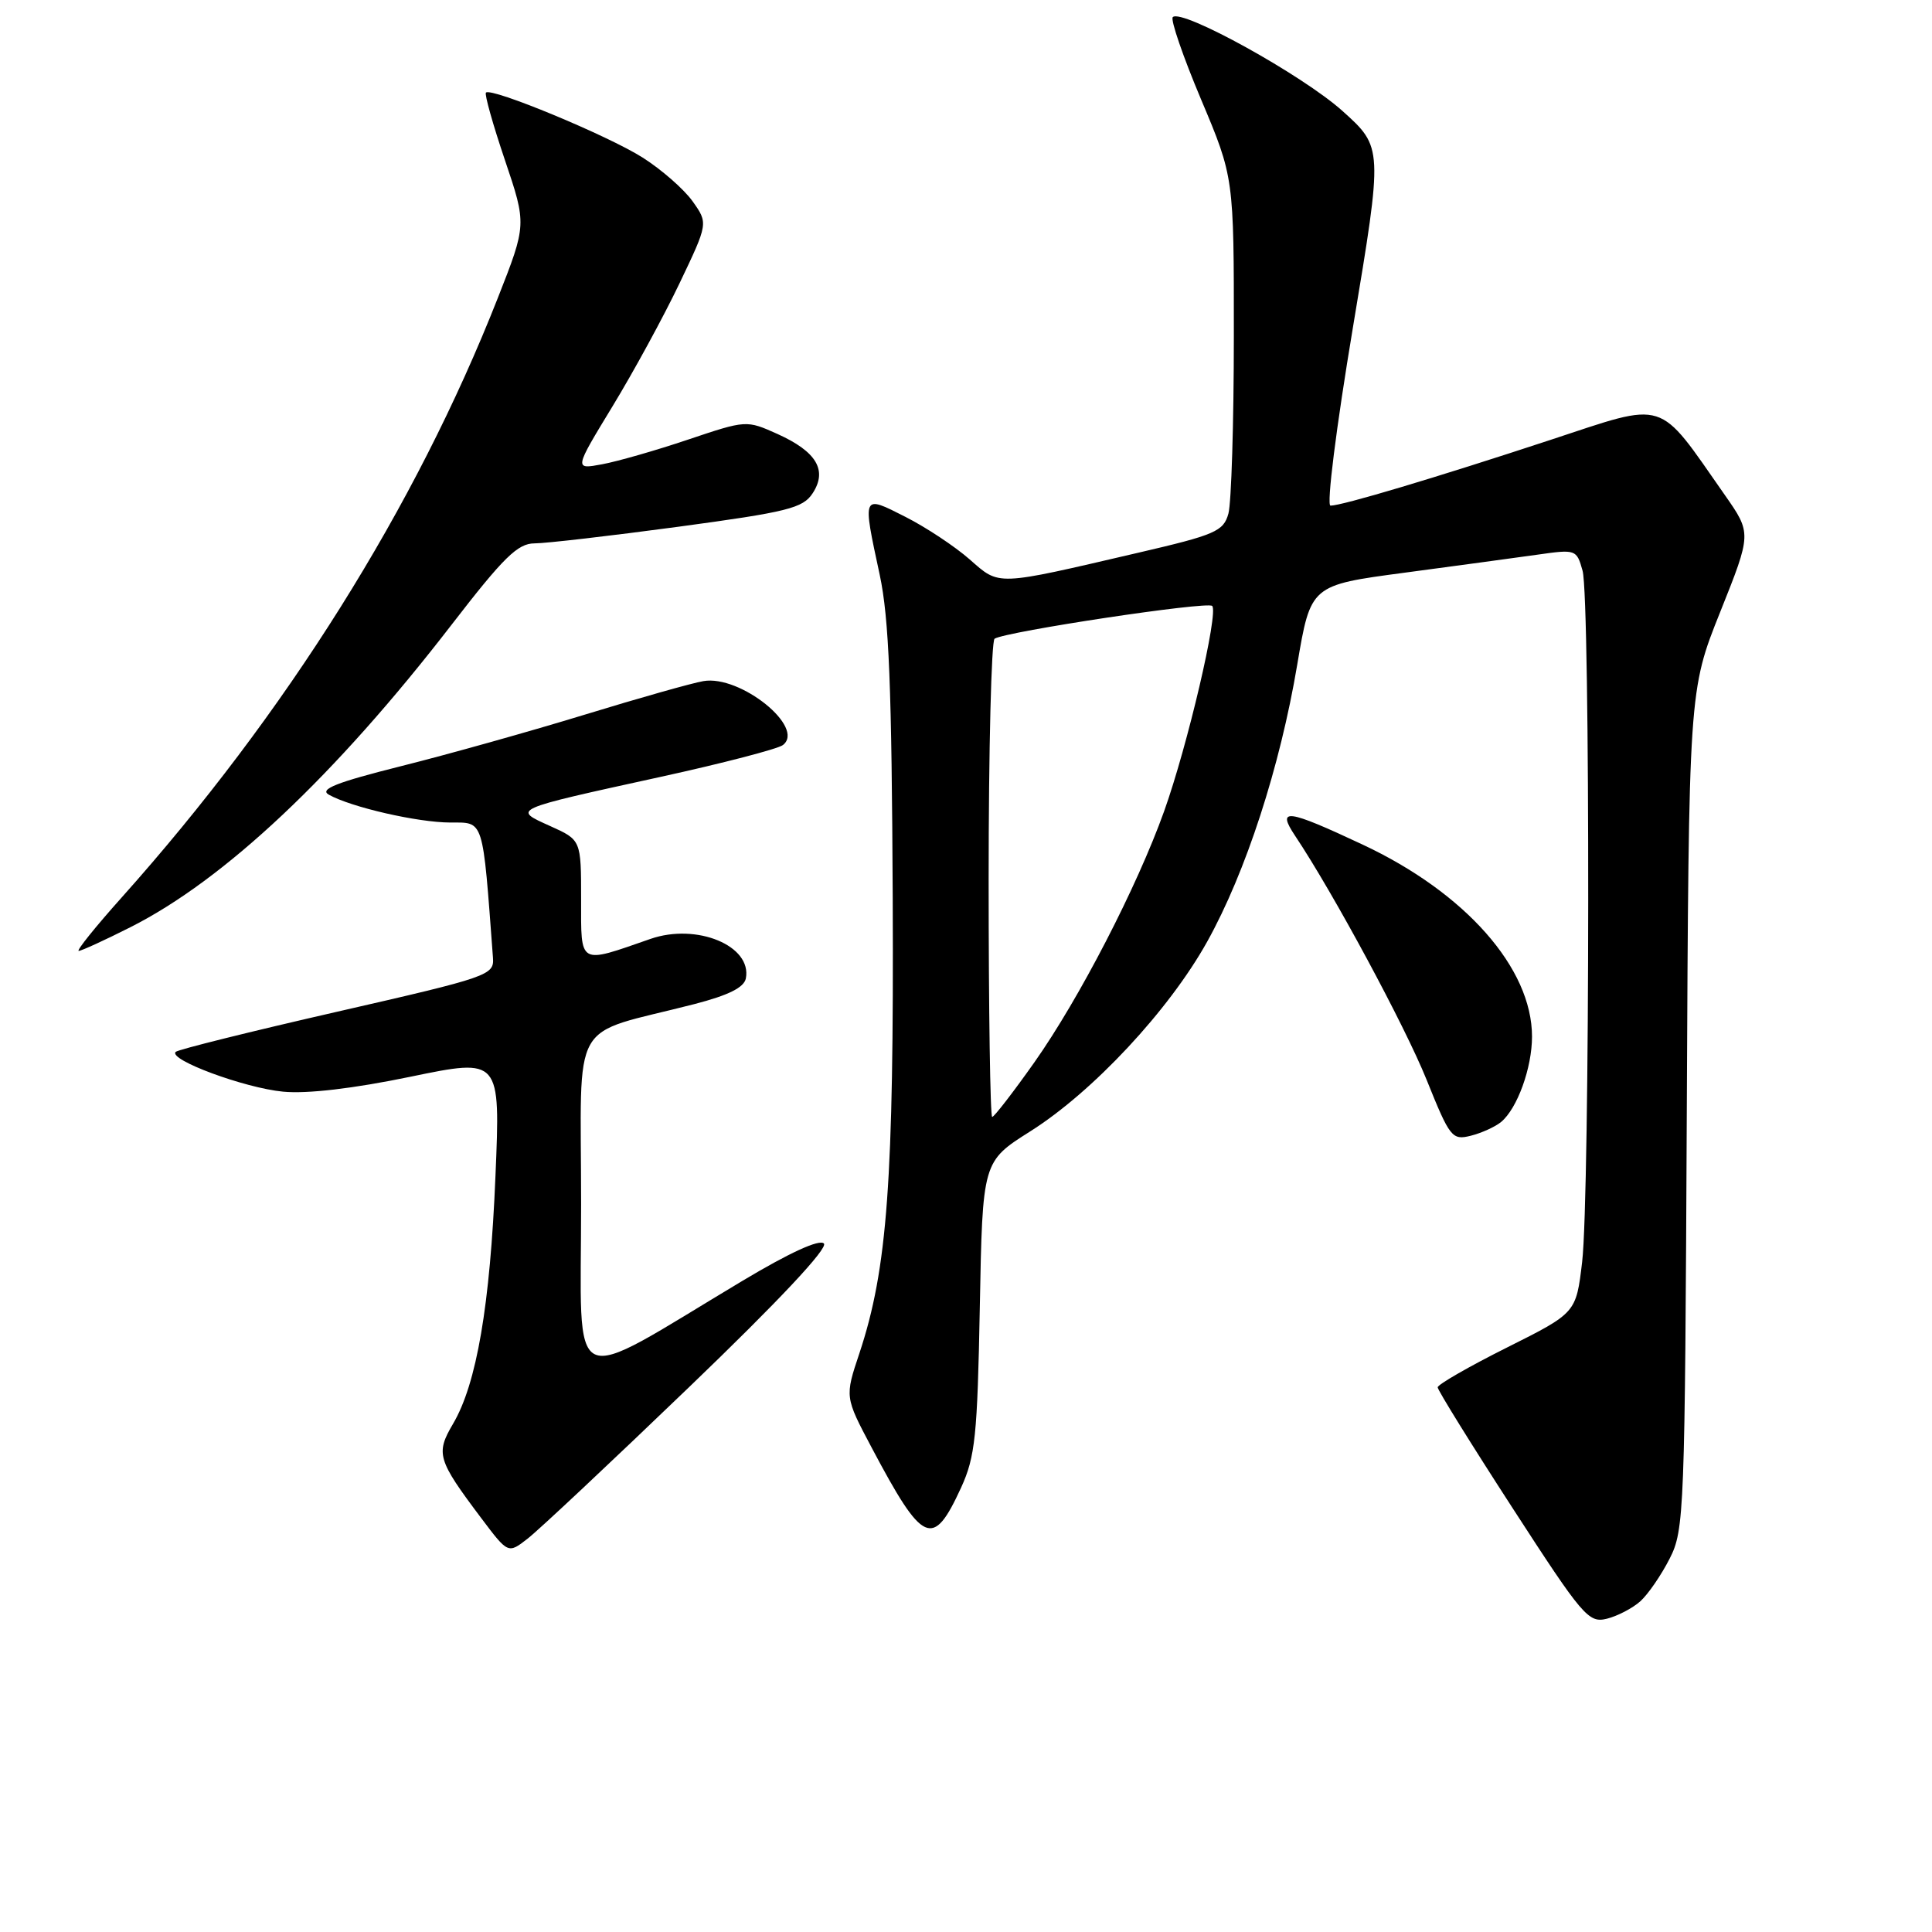 <?xml version="1.0" encoding="UTF-8" standalone="no"?>
<!DOCTYPE svg PUBLIC "-//W3C//DTD SVG 1.1//EN" "http://www.w3.org/Graphics/SVG/1.1/DTD/svg11.dtd" >
<svg xmlns="http://www.w3.org/2000/svg" xmlns:xlink="http://www.w3.org/1999/xlink" version="1.1" viewBox="0 0 256 256">
 <g >
 <path fill="currentColor"
d=" M 217.36 212.17 C 218.38 211.25 220.12 208.72 221.23 206.54 C 223.18 202.73 223.26 200.52 223.51 147.04 C 223.77 91.50 223.77 91.50 227.94 81.08 C 232.10 70.67 232.10 70.67 228.54 65.58 C 219.51 52.68 221.04 53.16 205.41 58.30 C 190.23 63.30 177.84 67.00 176.30 67.00 C 175.75 67.00 177.04 56.72 179.29 43.26 C 183.25 19.53 183.25 19.53 177.88 14.70 C 172.59 9.95 156.57 1.10 155.40 2.27 C 155.07 2.60 156.76 7.51 159.15 13.18 C 163.50 23.50 163.50 23.50 163.49 44.50 C 163.49 56.05 163.16 66.65 162.77 68.06 C 162.12 70.40 161.04 70.87 150.78 73.25 C 131.75 77.68 132.51 77.65 128.47 74.11 C 126.52 72.40 122.69 69.86 119.96 68.48 C 114.21 65.56 114.26 65.44 116.57 76.18 C 117.80 81.95 118.16 91.01 118.29 119.00 C 118.45 156.46 117.59 168.13 113.88 179.30 C 111.94 185.10 111.94 185.10 115.49 191.80 C 122.32 204.69 123.61 205.26 127.35 197.12 C 129.22 193.03 129.51 190.28 129.83 173.21 C 130.19 153.91 130.19 153.91 136.50 149.92 C 144.81 144.68 154.89 133.87 159.95 124.79 C 165.07 115.60 169.61 101.64 171.89 88.07 C 173.67 77.54 173.67 77.54 186.08 75.89 C 192.91 74.98 200.84 73.90 203.70 73.50 C 208.82 72.77 208.91 72.80 209.70 75.63 C 210.73 79.34 210.68 158.39 209.64 167.23 C 208.84 173.97 208.84 173.97 199.67 178.56 C 194.63 181.08 190.50 183.46 190.50 183.83 C 190.50 184.20 194.96 191.40 200.42 199.82 C 209.73 214.20 210.49 215.09 212.92 214.49 C 214.34 214.13 216.34 213.09 217.36 212.17 Z  M 91.31 183.80 C 103.20 172.38 109.77 165.37 109.17 164.77 C 108.57 164.17 104.59 166.00 98.36 169.73 C 74.75 183.86 77.00 184.93 77.00 159.55 C 77.00 134.22 75.22 137.37 92.00 133.05 C 96.52 131.88 98.60 130.85 98.83 129.64 C 99.66 125.32 92.32 122.28 86.19 124.41 C 76.59 127.75 77.00 127.98 77.00 119.17 C 77.00 111.30 77.00 111.30 72.91 109.46 C 67.88 107.19 67.60 107.31 87.53 102.94 C 95.76 101.14 103.05 99.24 103.73 98.73 C 106.78 96.40 98.10 89.41 93.21 90.25 C 91.72 90.50 84.65 92.50 77.50 94.69 C 70.35 96.88 59.41 99.95 53.18 101.51 C 44.57 103.67 42.28 104.58 43.57 105.30 C 46.53 106.96 55.34 108.98 59.66 108.99 C 64.17 109.00 63.93 108.24 65.32 126.90 C 65.49 129.22 64.84 129.45 44.67 134.06 C 33.22 136.68 23.59 139.07 23.28 139.38 C 22.26 140.41 32.39 144.16 37.50 144.65 C 40.68 144.96 46.83 144.24 54.40 142.67 C 66.31 140.21 66.31 140.21 65.65 155.85 C 64.94 172.97 63.16 183.37 60.02 188.68 C 57.71 192.61 57.96 193.44 63.79 201.19 C 67.33 205.89 67.33 205.89 69.91 203.88 C 71.34 202.78 80.97 193.74 91.31 183.80 Z  M 198.90 148.67 C 201.05 146.89 203.00 141.50 203.00 137.35 C 203.00 128.29 194.19 118.30 180.55 111.91 C 170.51 107.20 169.12 107.02 171.61 110.75 C 176.66 118.31 186.14 135.90 189.03 143.07 C 192.12 150.75 192.41 151.11 194.89 150.49 C 196.32 150.13 198.12 149.31 198.90 148.67 Z  M 17.28 122.86 C 29.77 116.56 44.43 102.75 59.86 82.75 C 66.74 73.83 68.61 72.00 70.83 72.00 C 72.30 72.00 80.86 71.01 89.86 69.80 C 104.37 67.84 106.39 67.34 107.68 65.36 C 109.67 62.32 108.20 59.84 103.01 57.50 C 98.91 55.66 98.88 55.66 91.20 58.24 C 86.96 59.67 81.83 61.14 79.78 61.52 C 76.07 62.21 76.07 62.21 81.15 53.86 C 83.95 49.26 87.95 41.92 90.04 37.54 C 93.84 29.58 93.84 29.58 91.77 26.67 C 90.63 25.07 87.65 22.46 85.14 20.87 C 80.55 17.96 65.11 11.56 64.39 12.27 C 64.18 12.48 65.31 16.50 66.90 21.20 C 69.79 29.75 69.79 29.75 65.96 39.49 C 55.04 67.23 37.92 94.52 16.15 118.89 C 12.65 122.80 10.08 126.00 10.43 126.00 C 10.77 126.00 13.86 124.59 17.28 122.86 Z  M 131.00 116.56 C 131.00 99.27 131.36 84.90 131.79 84.63 C 133.35 83.67 159.99 79.65 160.62 80.29 C 161.49 81.16 157.35 98.84 154.25 107.50 C 150.66 117.53 143.01 132.33 137.07 140.75 C 134.25 144.74 131.73 148.00 131.47 148.00 C 131.21 148.00 131.00 133.85 131.00 116.56 Z "/>
</g>
</svg>